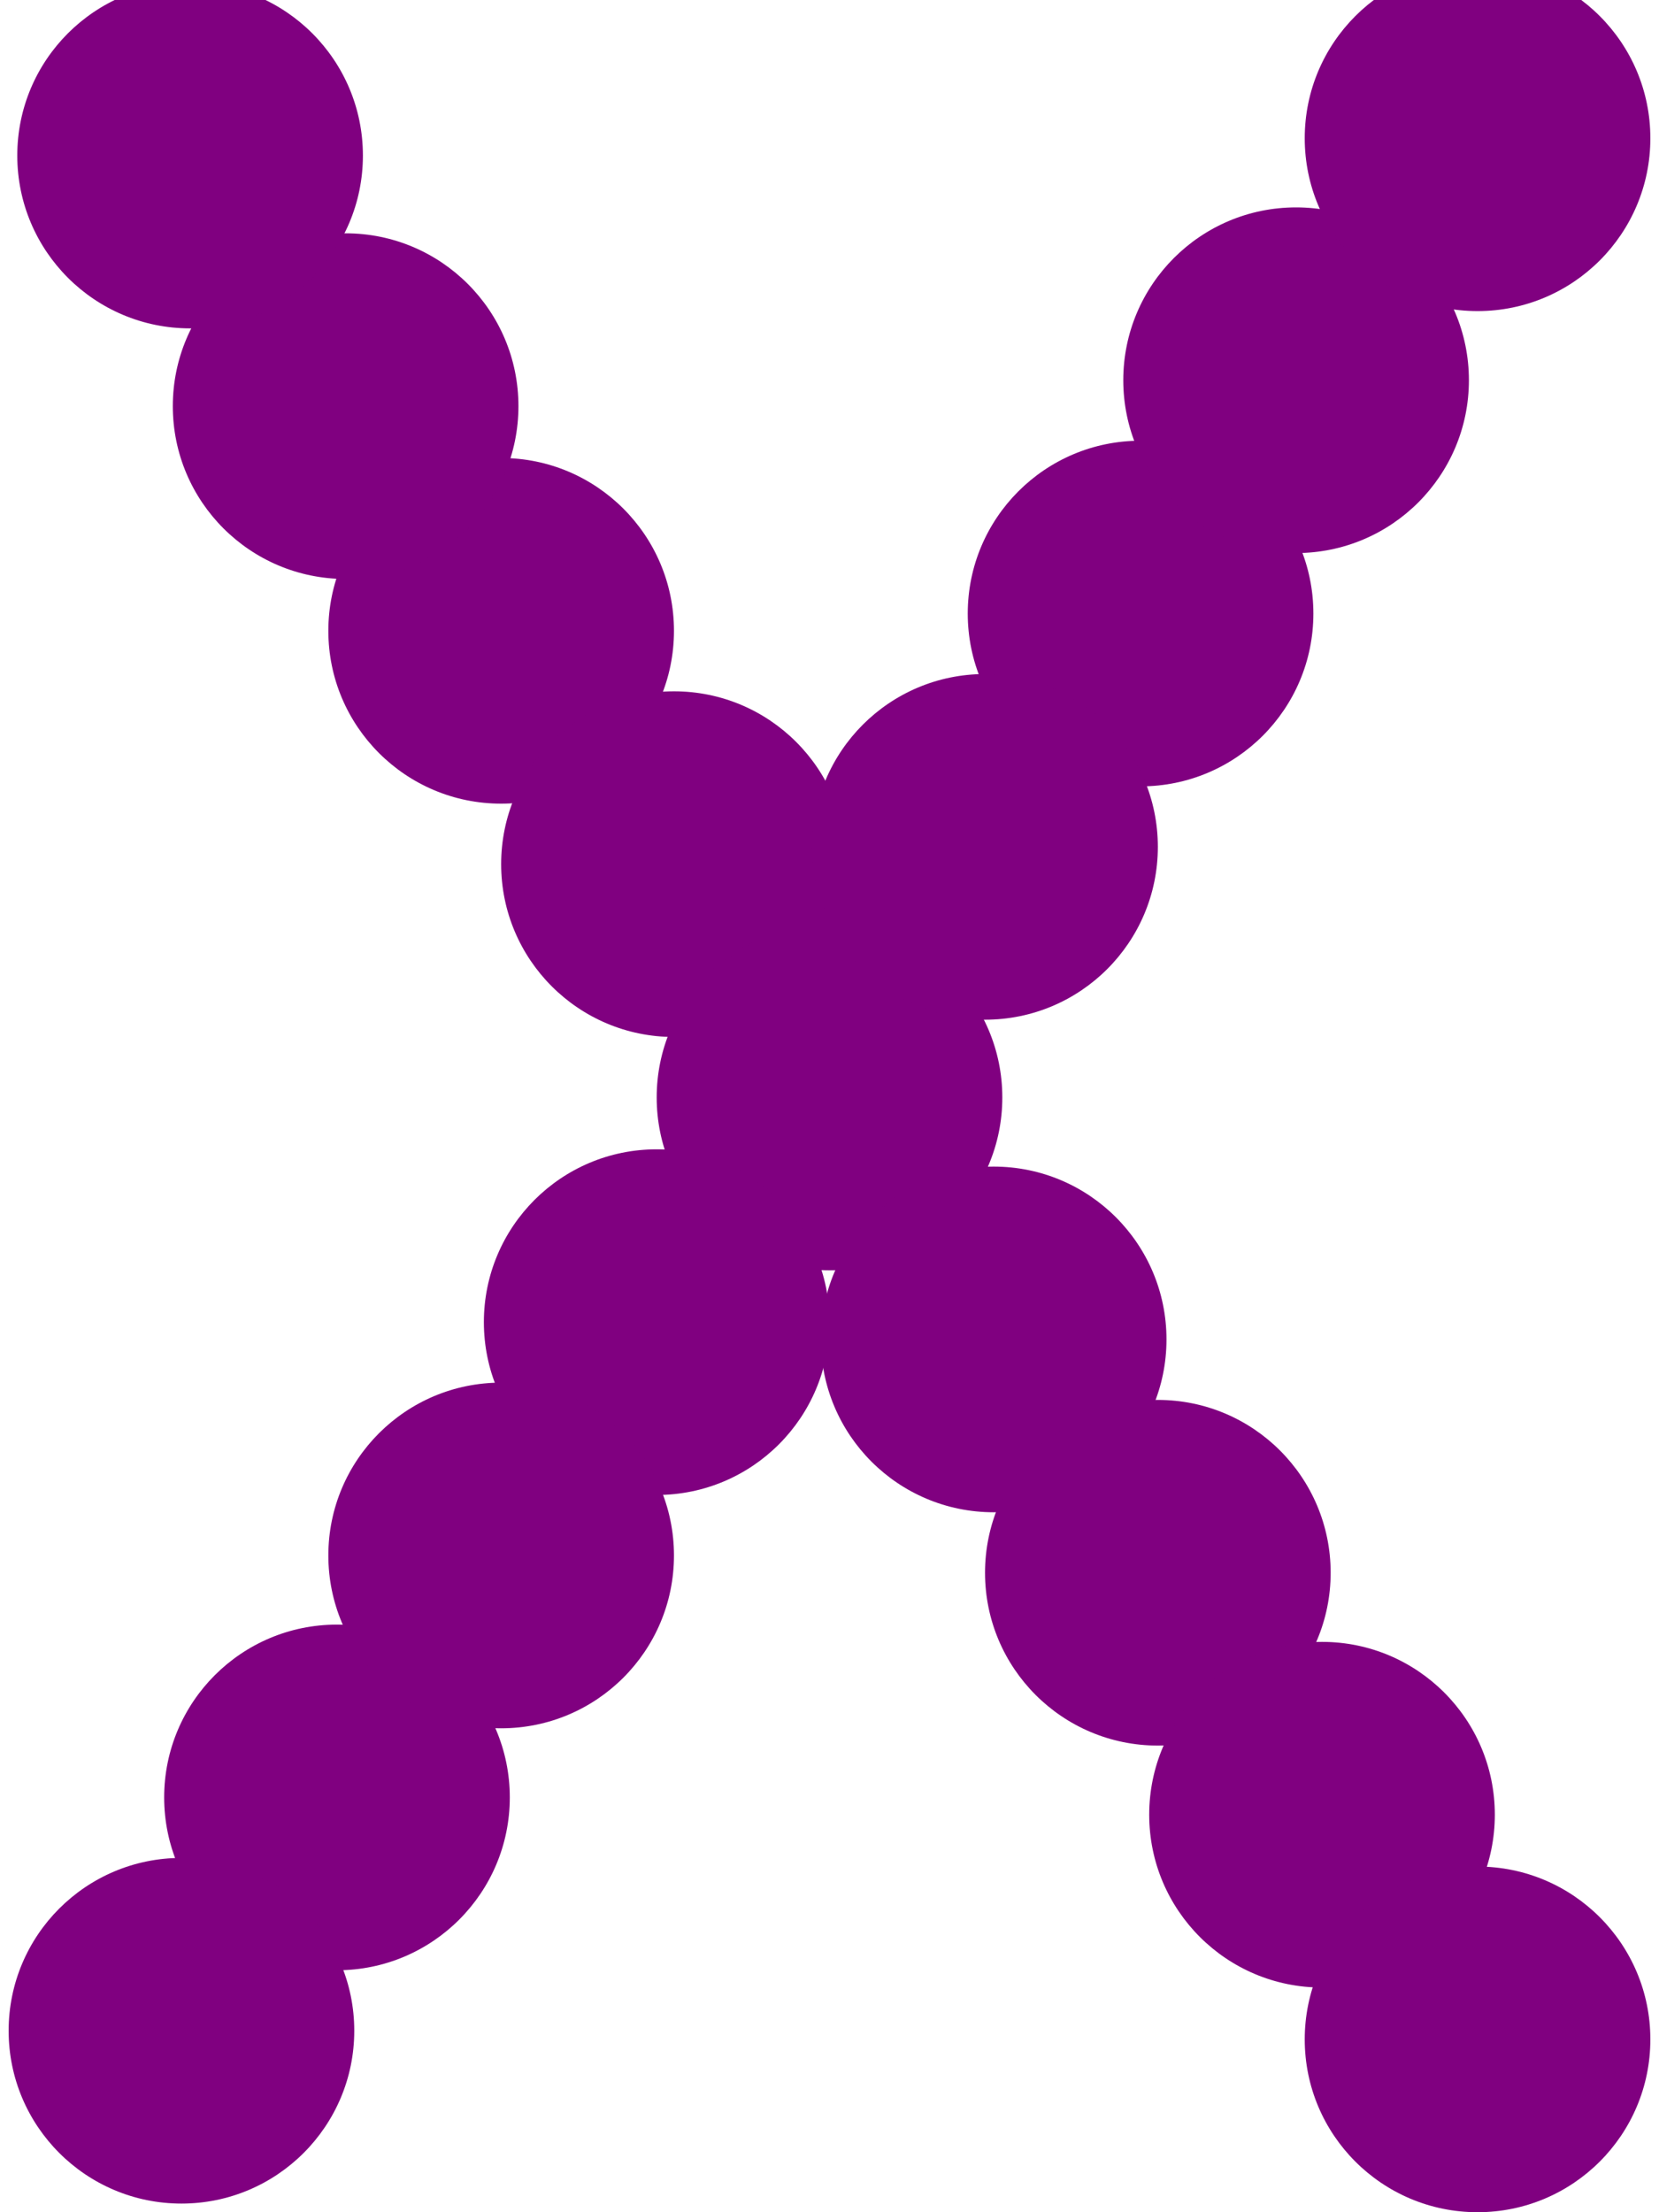 <?xml version="1.0"?>
<svg width="192" height="256">
  <circle cx="58" cy="73" r="20" fill="#800080" />
  <circle cx="78" cy="100" r="20" fill="#800080" />
  <circle cx="96" cy="127" r="20" fill="#800080" />
  <circle cx="115" cy="155" r="20" fill="#800080" />
  <circle cx="134" cy="182" r="20" fill="#800080" />
  <circle cx="153" cy="210" r="20" fill="#800080" />
  <circle cx="171" cy="236" r="20" fill="#800080" />
  <circle cx="40" cy="47" r="20" fill="#800080" />
  <circle cx="22" cy="18" r="20" fill="#800080" />
  <circle cx="132" cy="71" r="20" fill="#800080" />
  <circle cx="114" cy="98" r="20" fill="#800080" />
  <circle cx="150" cy="44" r="20" fill="#800080" />
  <circle cx="39" cy="208" r="20" fill="#800080" />
  <circle cx="76" cy="153" r="20" fill="#800080" />
  <circle cx="21" cy="235" r="20" fill="#800080" />
  <circle cx="58" cy="180" r="20" fill="#800080" />
  <circle cx="171" cy="16" r="20" fill="#800080" />
</svg>